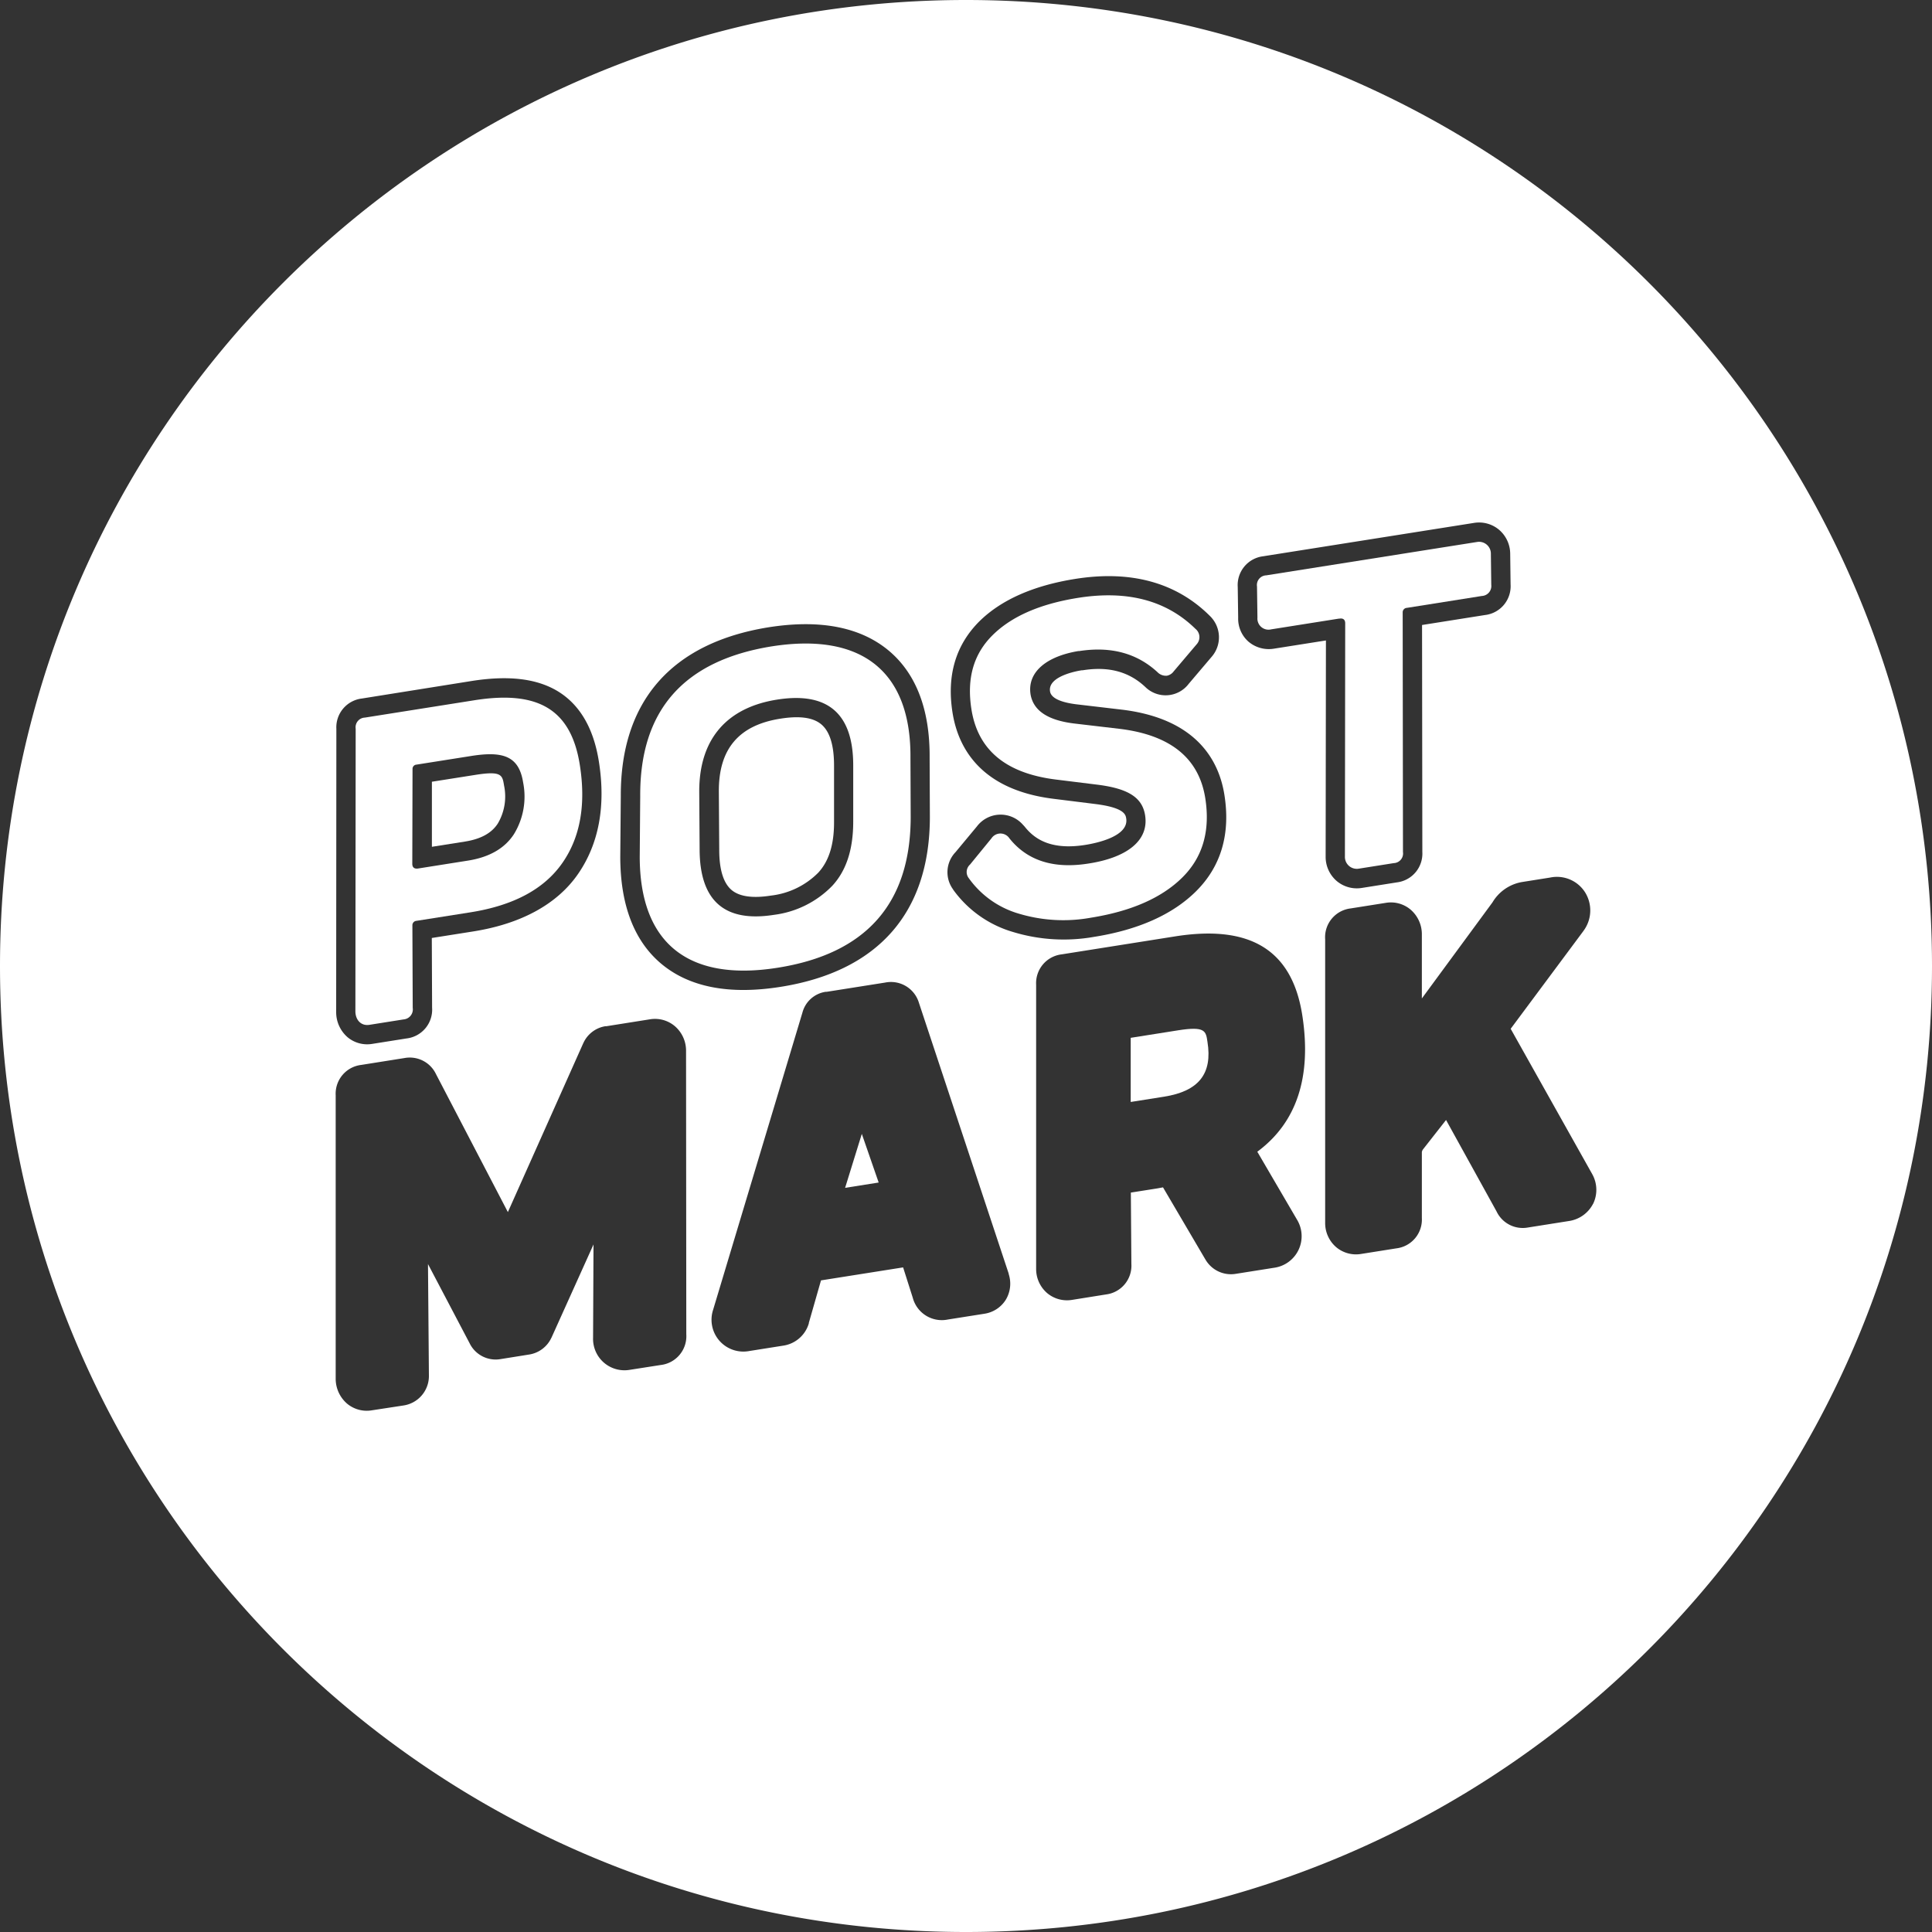 <svg id="Logo" xmlns="http://www.w3.org/2000/svg" viewBox="0 0 400 400"><rect x="0" y="0" width="400" height="400" fill="#333333" stroke="none"/><defs><style>.cls-1{fill:#fff;}</style></defs><title>Logo-Postmark-Cirkel_Wit</title><polygon class="cls-1" points="174.97 245.93 181.92 244.83 178.43 234.76 174.97 245.93"/><path class="cls-1" d="M200,0C89.54,0,0,89.54,0,200S89.54,400,200,400s200-89.54,200-200S310.46,0,200,0Zm61.53,115.17,43.66-6.91a6.43,6.43,0,0,1,5.17,1.42,6.57,6.57,0,0,1,2.31,4.95l.08,6.37a6,6,0,0,1-5.33,6.34l-13,2.06.06,47a6,6,0,0,1-5.29,6.29l-7.25,1.15a6.46,6.46,0,0,1-5.17-1.42,6.58,6.58,0,0,1-2.31-4.95v-.06l.06-44.81-10.7,1.69a6.5,6.5,0,0,1-5.38-1.48,6.34,6.34,0,0,1-2.09-4.92l-.09-6.35A6,6,0,0,1,261.53,115.17Zm-133,49.65c-.07-19.63,10.51-31.72,30.61-34.95h0c10.78-1.7,19.21,0,25.06,5,5.56,4.78,8.34,12.2,8.27,22l.05,12.38c-.06,19.75-10.75,31.87-30.93,35.07-10.68,1.69-19,.05-24.81-4.89-5.54-4.73-8.36-12.15-8.36-22.08ZM69.64,150.9a6,6,0,0,1,5.29-6.28L97.6,141c7.56-1.2,13.35-.54,17.69,2,4.67,2.75,7.6,7.68,8.7,14.67,1.46,9.18,0,17-4.28,23.23S108,191.25,98,192.84l-8.6,1.36.06,14.42A6,6,0,0,1,84.17,215l-7.07,1.12A6.34,6.34,0,0,1,72,214.78a6.86,6.86,0,0,1-2.4-5.18.62.62,0,0,1,0-.13Zm67.14,131.71-6.4,1a6.5,6.5,0,0,1-7.59-6.62l.09-19.34-8.64,19.16a.76.76,0,0,1-.09.18,6.11,6.11,0,0,1-4.53,3.44l-5.94.95a6,6,0,0,1-6.46-3.29l-8.61-16.38.19,23c0,.11,0,.23,0,.35a6.17,6.17,0,0,1-5.27,5.93l-6.53,1a6.35,6.35,0,0,1-5.14-1.38,6.81,6.81,0,0,1-2.36-5.1v-.08l0-58.67a6,6,0,0,1,5.29-6.28l9-1.43a6,6,0,0,1,6.46,3.3l14.9,28.6,15.57-34.88.1-.21a6.07,6.07,0,0,1,4.5-3.39l.22,0,9-1.43a6.36,6.36,0,0,1,5.16,1.4,6.68,6.68,0,0,1,2.34,5.06v.05l.05,58.7A6,6,0,0,1,136.78,282.61Zm71.44-13.48a6.34,6.34,0,0,1-4.43,2.87l-7.53,1.19a6.22,6.22,0,0,1-7.28-4.5l-2-6.29-17,2.69-2.52,8.8,0,.1a6.51,6.51,0,0,1-5.36,4.62l-7,1.11a6.59,6.59,0,0,1-7.46-8.53l18.49-61.53a5.86,5.86,0,0,1,4.84-4.32l.21,0,12.08-1.91a6.05,6.05,0,0,1,7,4.21l18.58,56.05,0,.09A6.43,6.43,0,0,1,208.22,269.13Zm-10.9-85,0,0a6,6,0,0,1,.51-7.7l4.43-5.33a6.15,6.15,0,0,1,9.54-.33c.12.12.24.25.35.38,1.76,2.2,5,5,12.6,3.77,2.12-.34,9-1.72,8.42-5.46-.12-.78-.35-2.24-6.42-3L218,165.37c-15.16-1.93-19.67-10.76-20.79-17.83-1.22-7.69.65-14,5.57-18.91,4.53-4.46,11.22-7.41,19.88-8.78,11.43-1.81,20.75.72,27.68,7.52l.14.14a6.15,6.15,0,0,1,.34,8.52l-4.71,5.55a6,6,0,0,1-9,.64l-.11-.1c-3.35-3.09-7.55-4.19-12.82-3.35l-.19,0c-1.19.18-7.09,1.28-6.59,4.38.26,1.69,3.12,2.38,5.46,2.67l9.28,1.09c15.64,1.84,20.25,10.62,21.36,17.66,1.29,8.11-.7,14.84-5.91,20-4.85,4.79-11.94,7.95-21.09,9.4a36,36,0,0,1-16.72-1A23.26,23.26,0,0,1,197.32,184.16Zm71.19,68.35a6.6,6.6,0,0,1-4.74,10l-7.89,1.25a6.1,6.1,0,0,1-6.27-2.9l-.07-.11-8.75-14.89-1.14.21-5.52.87.11,14.78A6,6,0,0,1,229,268L222,269.12a6.39,6.39,0,0,1-5.19-1.39,6.58,6.58,0,0,1-2.29-5v-.06l0-58.8a6,6,0,0,1,5.29-6.28l23.48-3.72c15.59-2.47,24.2,2.84,26.32,16.24,2,12.76-1.1,22.28-9.3,28.34Zm61.31-3.23a6.71,6.71,0,0,1-5,3.55l-8.52,1.35a6,6,0,0,1-6.46-3.35l-10.45-18.92-4.83,6.16a2.37,2.37,0,0,0-.18.44v13.7a6,6,0,0,1-5.29,6.28l-7.25,1.15a6.38,6.38,0,0,1-5.19-1.39,6.58,6.58,0,0,1-2.29-5v-.06l0-58.7a6,6,0,0,1,5.27-6.38l7.26-1.15a6.32,6.32,0,0,1,5.15,1.39,6.71,6.71,0,0,1,2.34,5.06v13.34L309,186.83a8.86,8.86,0,0,1,6.08-4.21l5.85-.93a6.9,6.9,0,0,1,7.29,3.13,7.08,7.08,0,0,1-.38,7.91l-.12.17L312.77,213l16.89,30.1.06.11A6.65,6.65,0,0,1,329.82,249.28Z"/><path class="cls-1" d="M76.48,212.18l7.07-1.12a2.08,2.08,0,0,0,1.9-2.39l-.07-17.14a.91.91,0,0,1,.84-.88l11.15-1.76c9-1.42,15.31-4.84,19.06-10.22s4.9-12.17,3.61-20.33c-1.86-11.74-8.94-15.4-21.82-13.36l-22.67,3.59a2,2,0,0,0-1.91,2.3l-.06,58.61C73.64,211.28,74.84,212.44,76.48,212.18Zm8.93-53a.87.87,0,0,1,.8-.87l11.51-1.82c6.48-1,9.73.08,10.59,5.52a14.88,14.88,0,0,1-1.89,10.67c-1.9,2.95-5.1,4.8-9.54,5.5l-10.29,1.63c-.81.13-1.24-.22-1.23-1Z"/><path class="cls-1" d="M161,200.36q27.47-4.35,27.55-31.13l-.05-12.36c.13-17.68-9.89-26-28.7-23.05q-27.39,4.4-27.25,31l-.1,12.56C132.46,195,142.19,203.34,161,200.36Zm-.13-55.51c10.52-1.67,15.8,2.89,15.78,13.67l0,11.61c0,5.71-1.42,10.12-4.35,13.28a20.36,20.36,0,0,1-12.07,6q-15.3,2.41-15.38-13.46l-.08-12C144.73,152.65,150.85,146.43,160.87,144.85Z"/><path class="cls-1" d="M263.19,130.3l14-2.22.13,0c.77-.13,1.2.22,1.19,1l-.06,48.29a2.46,2.46,0,0,0,2.85,2.48l7.26-1.15a2,2,0,0,0,1.91-2.3l-.06-49.67a.92.92,0,0,1,.88-.88l15.51-2.46a2.06,2.06,0,0,0,1.95-2.31l-.08-6.4a2.45,2.45,0,0,0-2.86-2.47l-43.65,6.91a2,2,0,0,0-1.91,2.3l.09,6.45A2.3,2.3,0,0,0,263.19,130.3Z"/><path class="cls-1" d="M151.45,184.25c1.62,1.38,4.37,1.77,8.18,1.17a16.42,16.42,0,0,0,9.77-4.73c2.22-2.4,3.3-5.85,3.28-10.55l0-11.63c0-4.16-.86-7-2.58-8.49s-4.57-1.86-8.57-1.22c-8.6,1.36-12.76,6.3-12.7,15.11l.08,12C148.9,180,149.77,182.82,151.45,184.25Z"/><path class="cls-1" d="M243.89,213.32l-9.79,1.55v13.28l6.89-1.09c7.21-1.14,10.07-4.76,9-11.37C249.67,213.45,249.51,212.43,243.89,213.32Z"/><path class="cls-1" d="M103.06,170.51a11,11,0,0,0,1.3-7.87c-.35-2.18-.49-3.08-6-2.2l-8.94,1.41,0,13.47,6.89-1.09C99.55,173.71,101.78,172.49,103.06,170.51Z"/><path class="cls-1" d="M225.86,190q12.51-2,18.9-8.3t4.77-16.5q-2-12.45-17.88-14.32l-9.28-1.09c-5.45-.67-8.41-2.66-9-6-.74-4.67,3.35-7.92,9.92-9l.2,0c6.48-1,11.89.44,16.15,4.37a2.44,2.44,0,0,0,1.95.74A2.26,2.26,0,0,0,243,139l4.74-5.59a2.2,2.2,0,0,0-.23-3.21q-9-8.83-24.25-6.43-11.78,1.86-17.7,7.68c-4,3.93-5.45,9-4.43,15.43,1.33,8.39,7.1,13.19,17.35,14.5l8.72,1.08c6.4.8,9.3,2.66,9.88,6.33.83,5.22-3.72,8.77-11.75,10q-10.8,1.71-16.34-5.22a2.23,2.23,0,0,0-3.72,0L200.83,179a2.07,2.07,0,0,0-.25,2.82A19.35,19.35,0,0,0,211,189.18,31.94,31.94,0,0,0,225.86,190Z"/></svg>